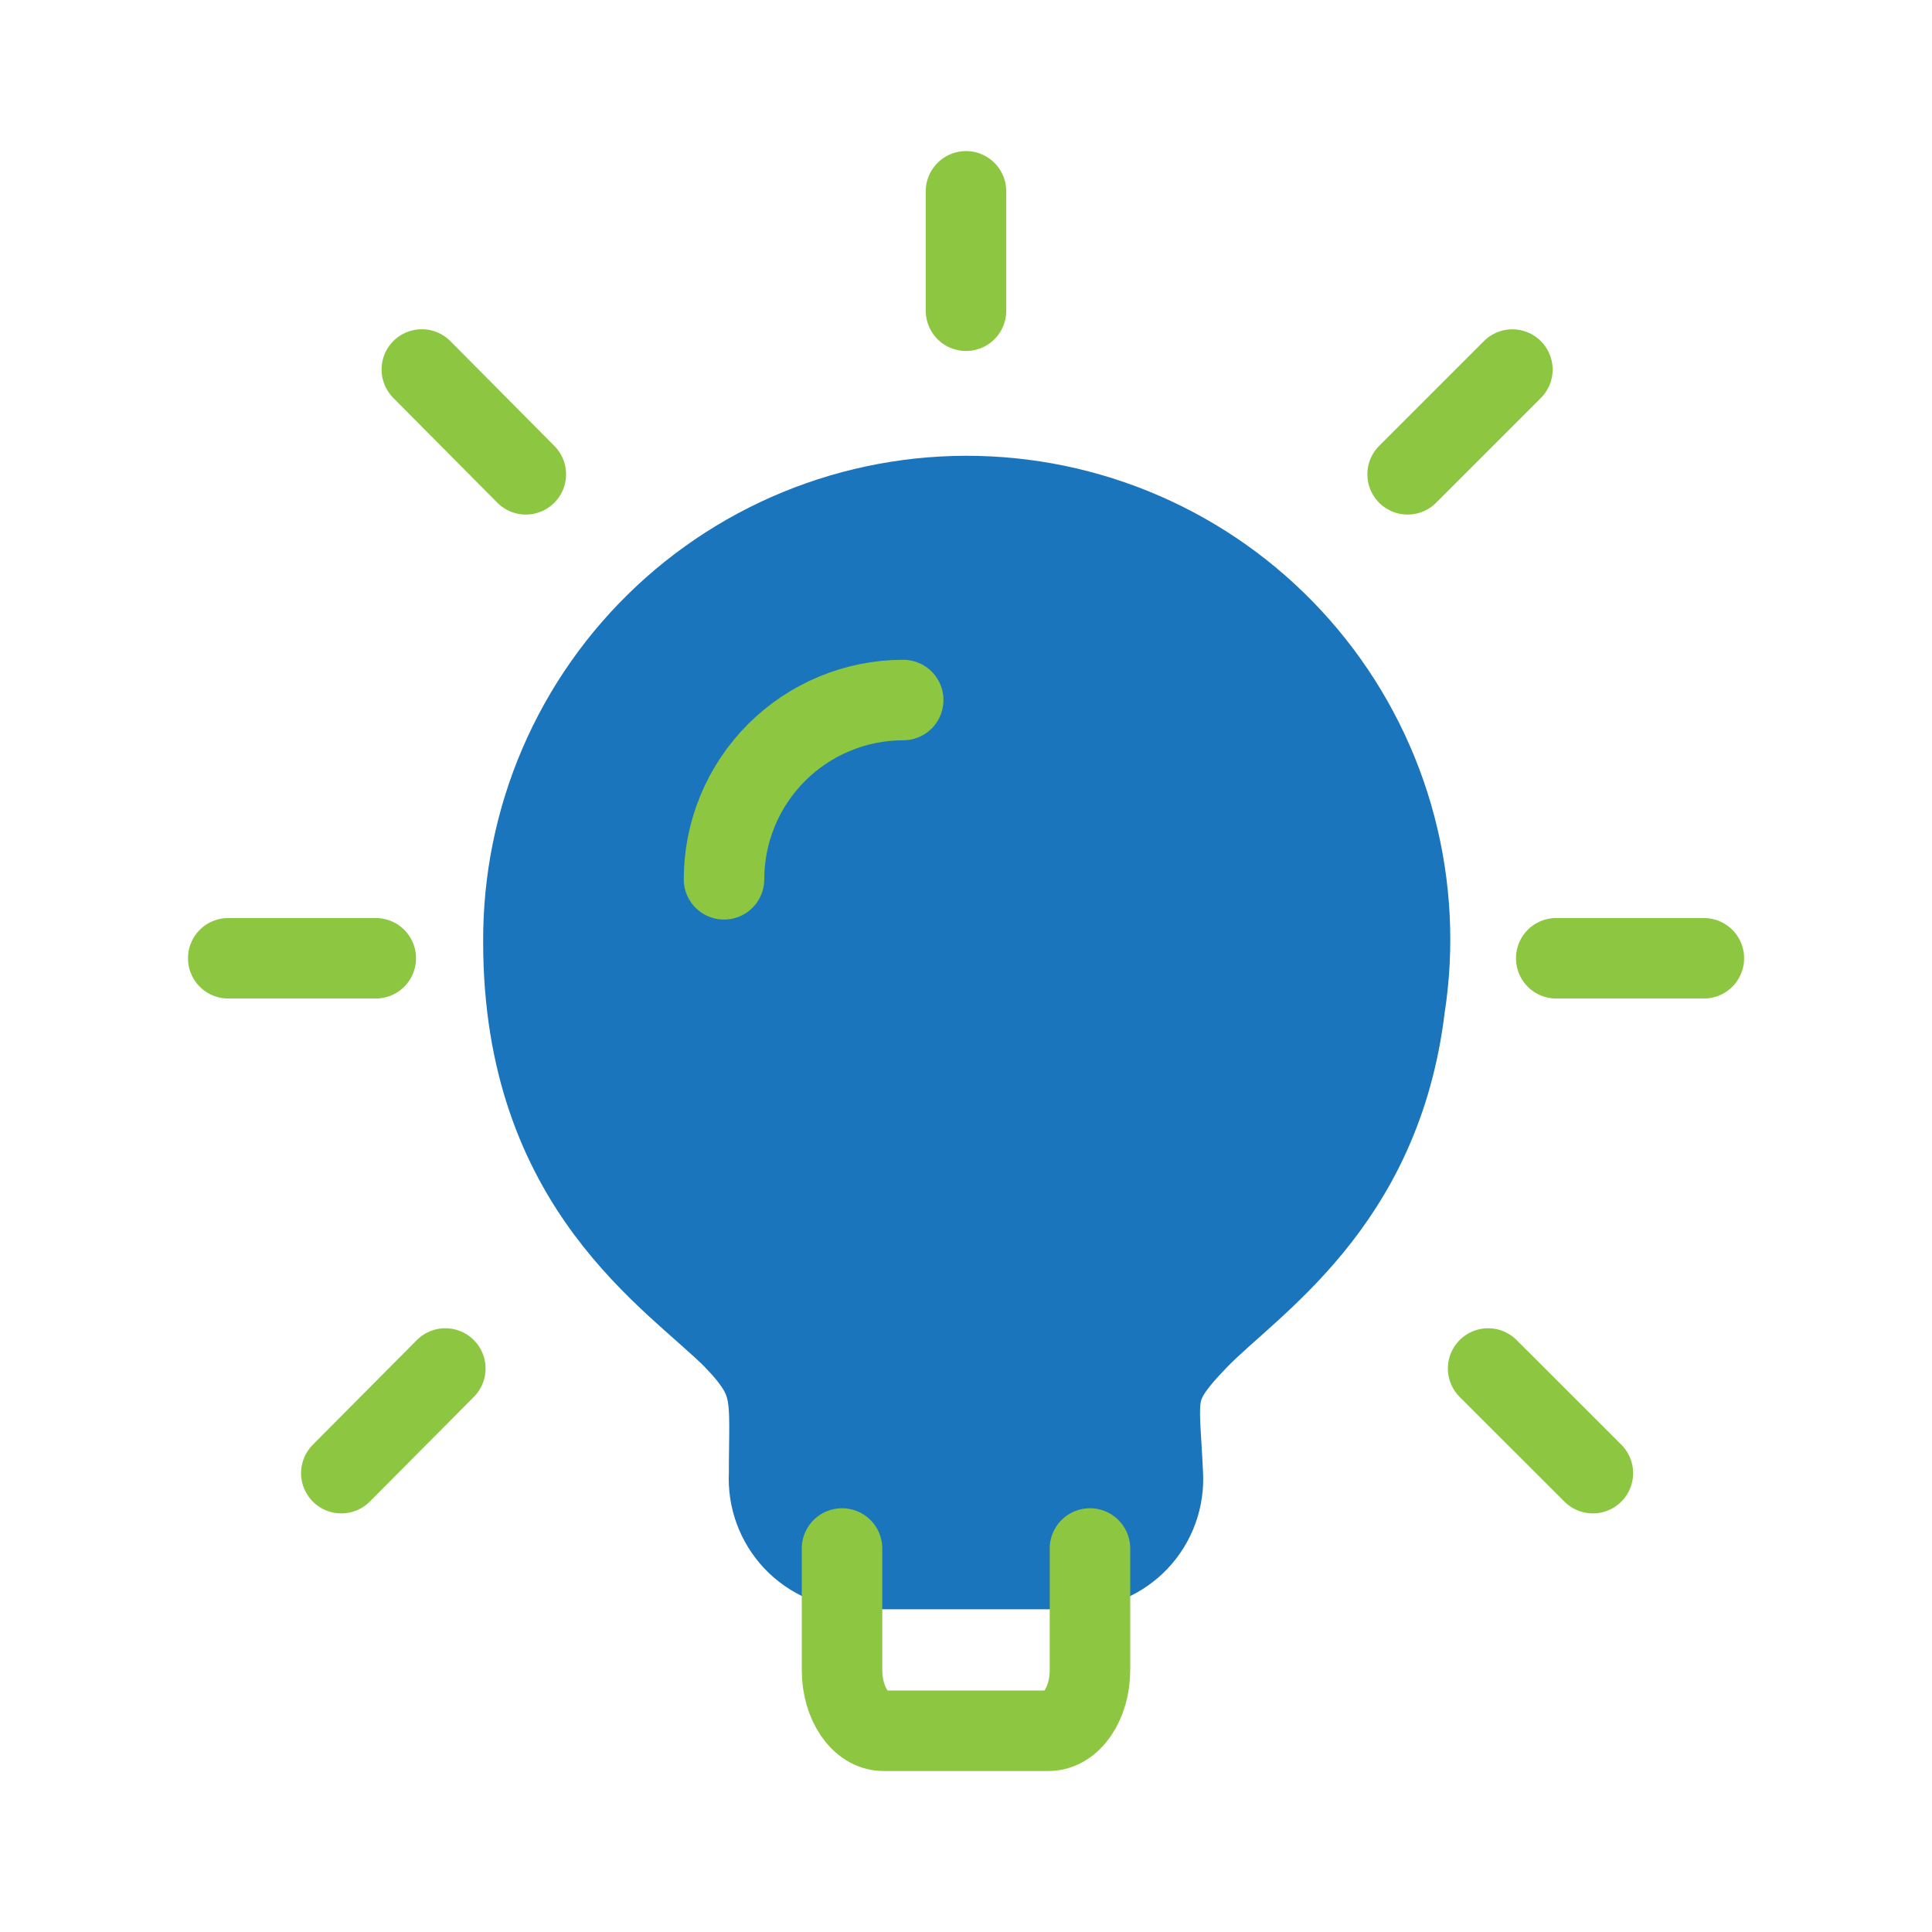 <svg width="60" height="60" viewBox="0 0 60 60" fill="none" xmlns="http://www.w3.org/2000/svg">
<path d="M43.13 31.225C42.42 37.138 38.548 39.5 36.875 41.215C35.2 42.935 35.5 43.278 35.613 45.8C35.631 46.112 35.586 46.425 35.479 46.719C35.373 47.013 35.207 47.282 34.992 47.509C34.778 47.736 34.519 47.917 34.232 48.041C33.945 48.165 33.635 48.228 33.323 48.227H26.678C26.365 48.227 26.056 48.163 25.769 48.039C25.483 47.915 25.224 47.734 25.009 47.507C24.795 47.28 24.629 47.011 24.522 46.718C24.414 46.424 24.368 46.112 24.385 45.8C24.385 43.325 24.615 42.75 23.125 41.215C21.225 39.315 16.755 36.633 16.755 29.255C16.744 27.422 17.112 25.608 17.837 23.924C18.562 22.241 19.628 20.727 20.967 19.476C22.306 18.225 23.89 17.265 25.619 16.657C27.347 16.049 29.183 15.805 31.011 15.942C32.838 16.078 34.617 16.592 36.236 17.45C37.856 18.308 39.279 19.493 40.418 20.929C41.557 22.365 42.386 24.021 42.852 25.793C43.319 27.565 43.414 29.415 43.13 31.225Z" fill="#1A75BC" stroke="#1A75BC" stroke-width="3.5" stroke-linecap="round" stroke-linejoin="round"/>
<path d="M26.15 48.09V51.87C26.15 52.903 26.725 53.75 27.433 53.75H32.565C33.278 53.75 33.85 52.9 33.85 51.87V48.09M28.05 21.74C26.574 21.741 25.159 22.328 24.115 23.372C23.072 24.416 22.485 25.831 22.485 27.308M48.33 29.76H52.915M43.715 14.73L46.968 11.477M46.215 42.5L49.468 45.75M30 5.942V9.65M13.1 11.475L16.33 14.73M10.6 45.75L13.83 42.5M11.67 29.76H7.088" stroke="#8DC641" stroke-width="2.5" stroke-linecap="round" stroke-linejoin="round"/>
</svg>
